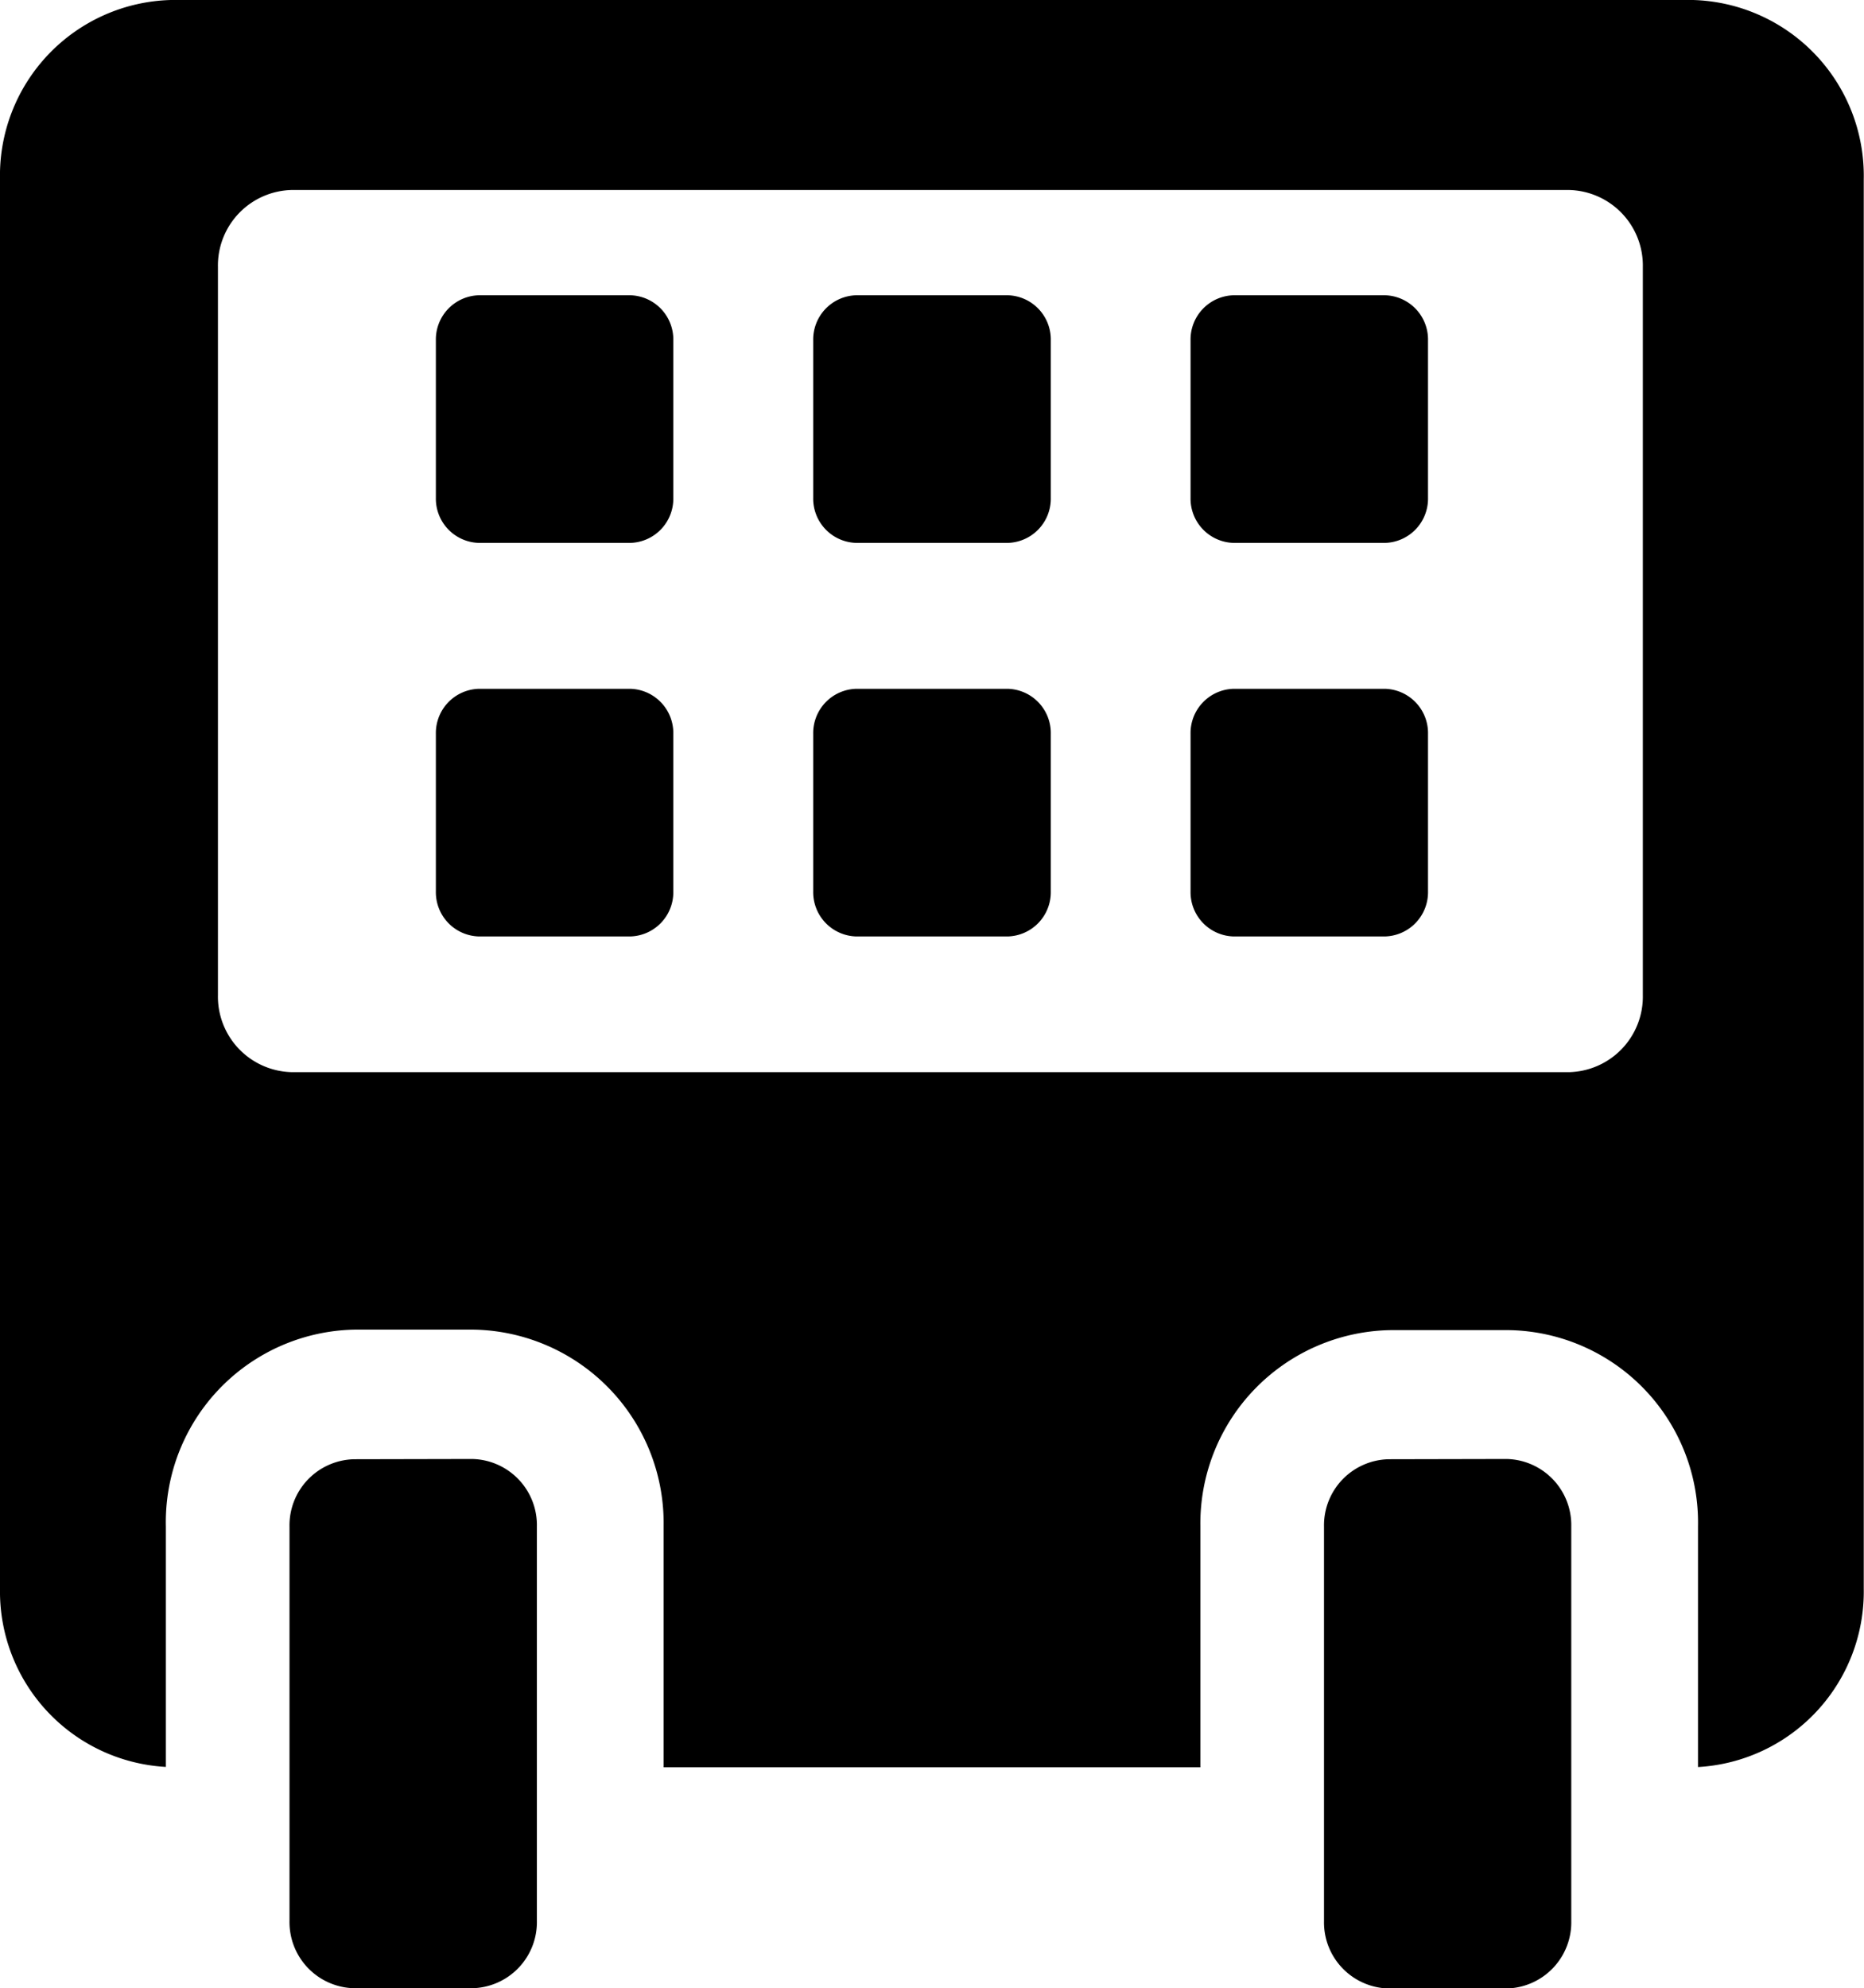 <svg xmlns="http://www.w3.org/2000/svg" width="15.002" height="16.001" viewBox="0 0 15.002 16.001">
  <path id="Forma_1" data-name="Forma 1" d="M1.375,0A1.413,1.413,0,0,0,0,1.443V12.786a1.414,1.414,0,0,0,1.335,1.433V12.284A1.549,1.549,0,0,1,2.854,10.7h.959a1.557,1.557,0,0,1,1.528,1.58v1.942h4.32V12.284a1.557,1.557,0,0,1,1.528-1.58h.958a1.549,1.549,0,0,1,1.519,1.58v1.936A1.414,1.414,0,0,0,15,12.786V1.443A1.415,1.415,0,0,0,13.627,0Zm.379,8.008V2.149a.608.608,0,0,1,.595-.62H12.627a.608.608,0,0,1,.595.62h0V8.008a.608.608,0,0,1-.594.62H2.349A.608.608,0,0,1,1.754,8.008ZM9.93,2.376a.356.356,0,0,0-.348.363V4.006a.356.356,0,0,0,.348.363h1.215a.356.356,0,0,0,.348-.363V2.739a.356.356,0,0,0-.348-.363Zm-3.037,0a.356.356,0,0,0-.348.363V4.006a.356.356,0,0,0,.348.363H8.109a.356.356,0,0,0,.348-.363V2.739a.356.356,0,0,0-.348-.363Zm-3.037,0a.356.356,0,0,0-.348.363V4.006a.356.356,0,0,0,.348.363H5.071a.356.356,0,0,0,.348-.363V2.739a.356.356,0,0,0-.348-.363ZM9.93,5.543a.356.356,0,0,0-.348.363V7.173a.356.356,0,0,0,.348.363h1.215a.356.356,0,0,0,.348-.363V5.906a.356.356,0,0,0-.348-.363Zm-3.037,0a.356.356,0,0,0-.348.363V7.173a.356.356,0,0,0,.348.363H8.109a.356.356,0,0,0,.348-.363V5.906a.356.356,0,0,0-.348-.363Zm-3.037,0a.356.356,0,0,0-.348.363V7.173a.356.356,0,0,0,.348.363H5.071a.356.356,0,0,0,.348-.363V5.906a.356.356,0,0,0-.348-.363Zm7.321,6.2a.532.532,0,0,0-.521.543v3.173a.532.532,0,0,0,.521.543h.948a.532.532,0,0,0,.521-.543V12.284a.532.532,0,0,0-.521-.543Zm-8.326,0a.532.532,0,0,0-.521.543v3.173A.532.532,0,0,0,2.851,16H3.8a.532.532,0,0,0,.521-.543V12.284a.532.532,0,0,0-.521-.543Z"/>
</svg>

